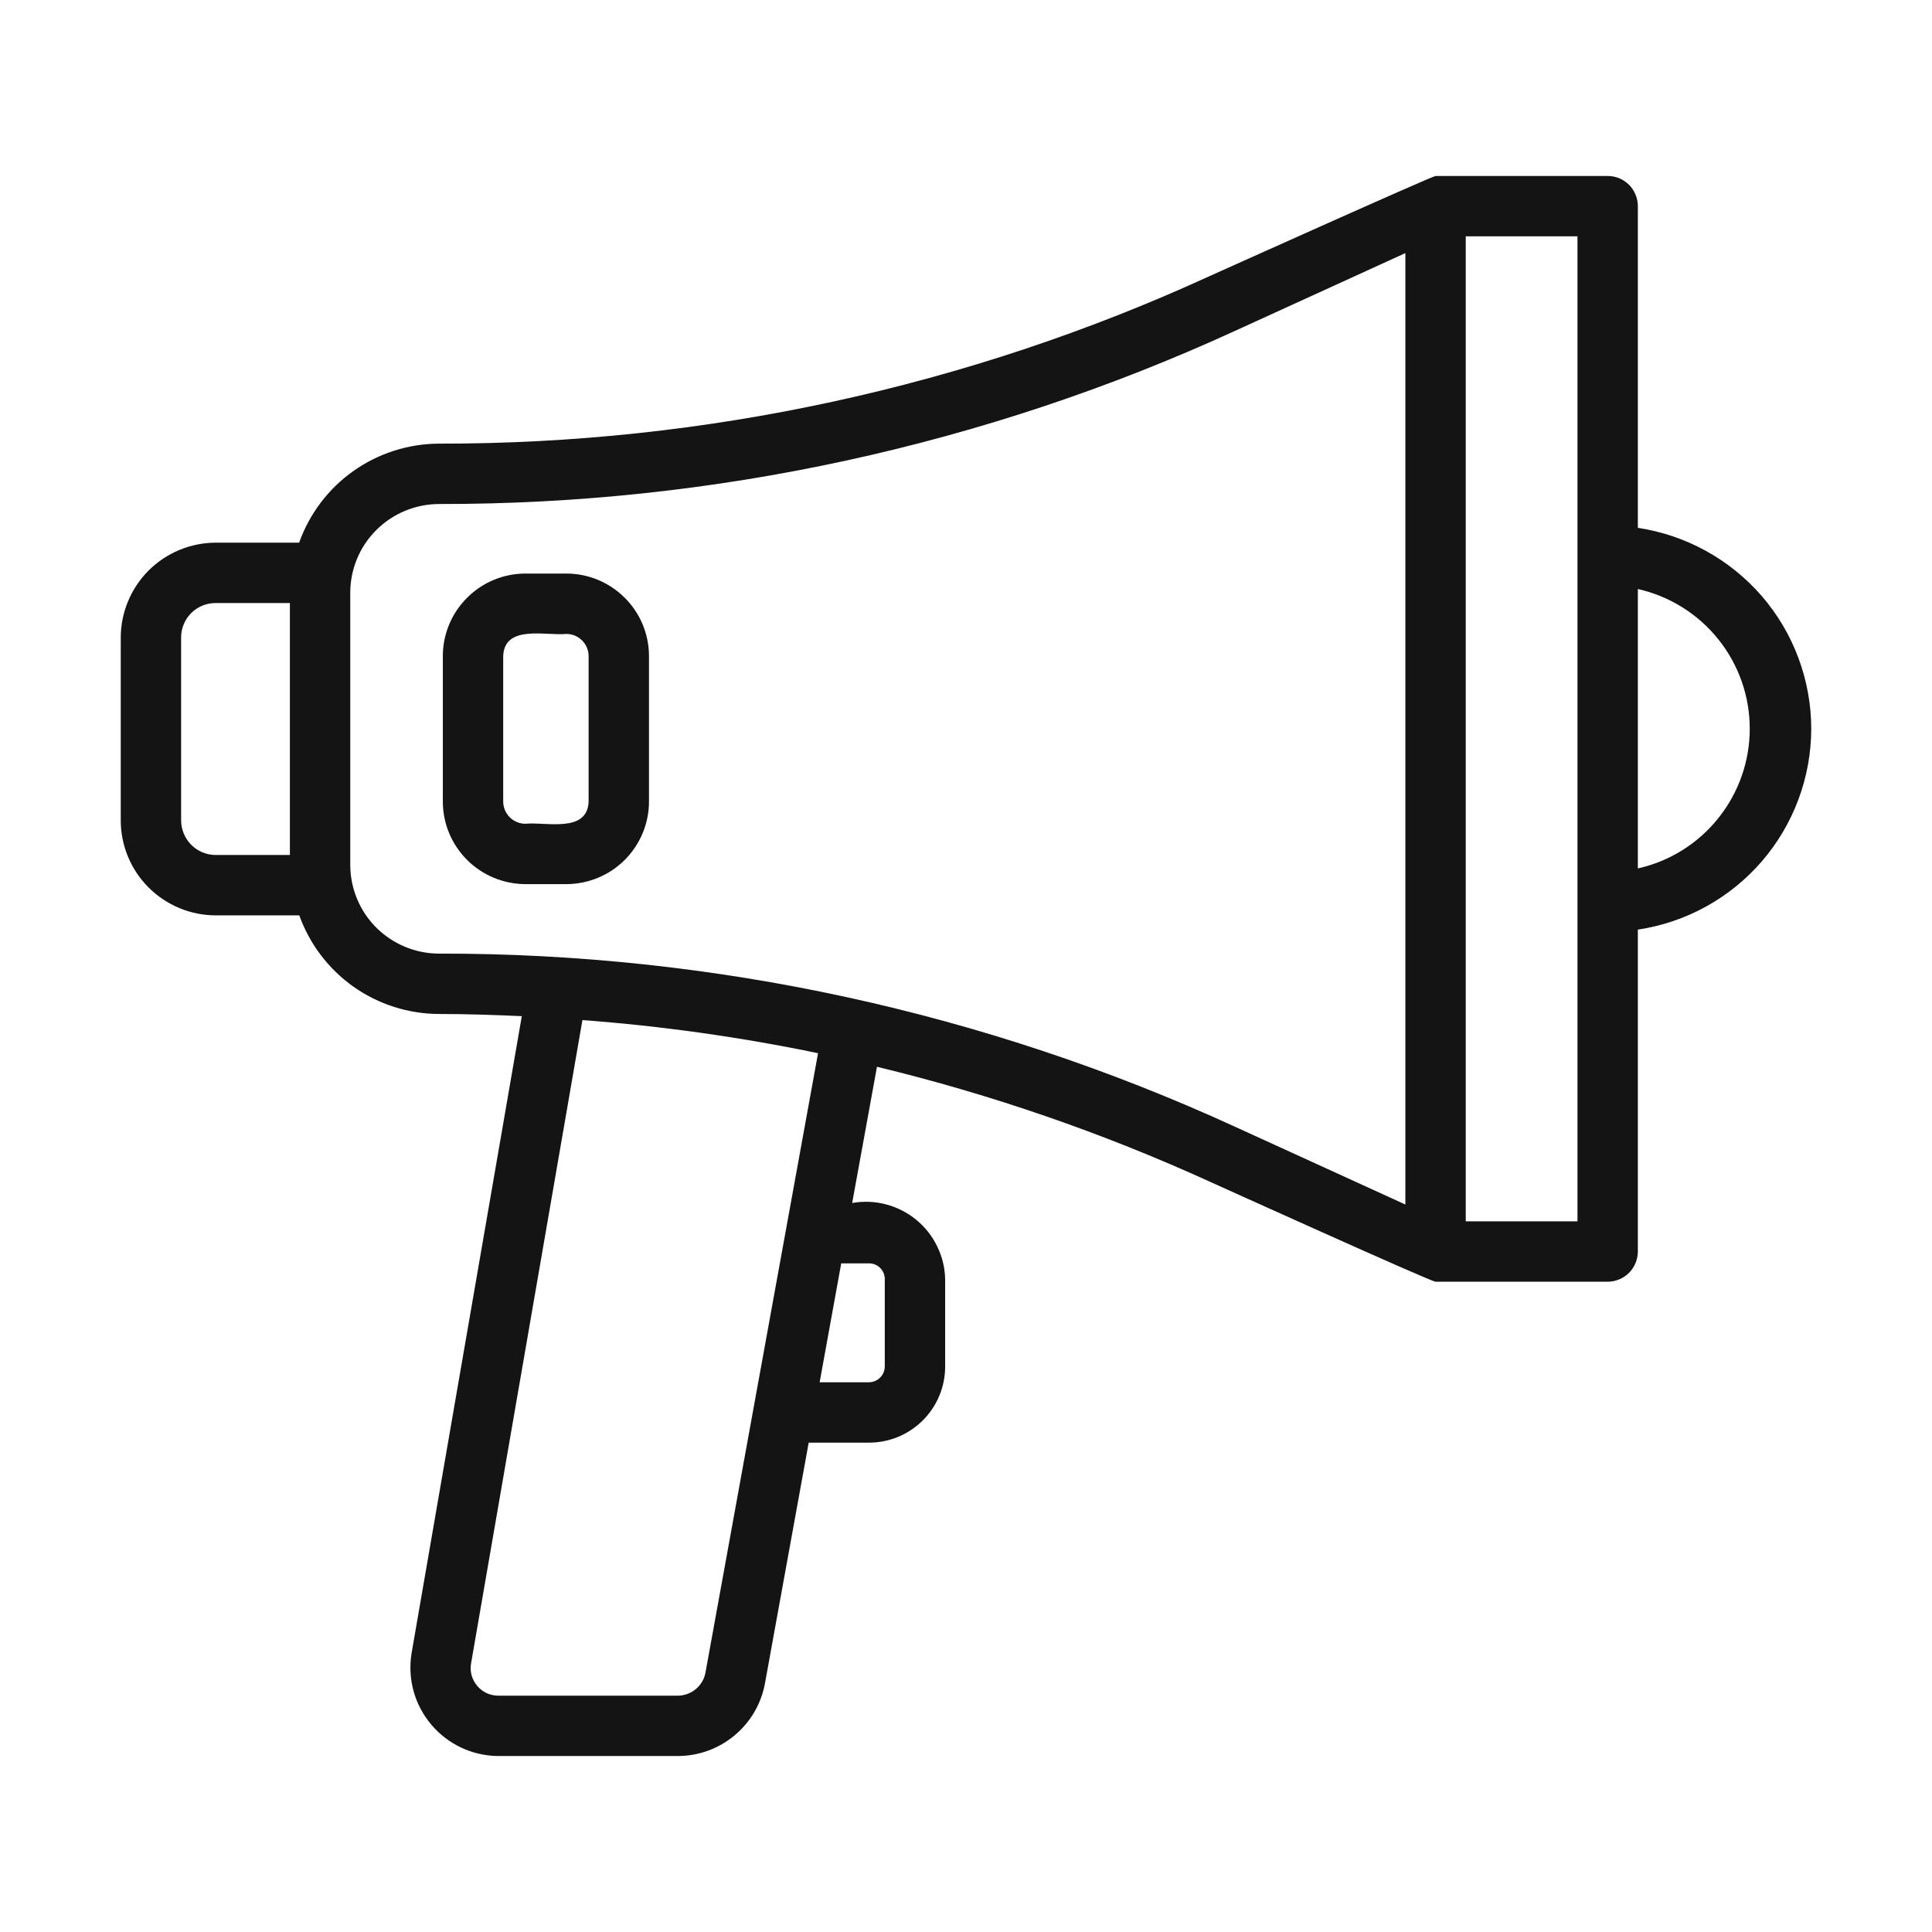 <svg width="24" height="24" viewBox="0 0 24 24" fill="none" xmlns="http://www.w3.org/2000/svg">
<path d="M7.036 7.125H6.527C6.255 7.125 5.994 7.233 5.802 7.426C5.609 7.618 5.501 7.879 5.501 8.151V9.956C5.501 10.229 5.609 10.489 5.802 10.682C5.994 10.874 6.255 10.982 6.527 10.983H7.036C7.308 10.982 7.569 10.874 7.761 10.682C7.954 10.489 8.062 10.228 8.062 9.956V8.151C8.062 7.879 7.954 7.618 7.761 7.426C7.569 7.234 7.308 7.125 7.036 7.125ZM7.312 9.956C7.298 10.354 6.779 10.207 6.527 10.233C6.454 10.233 6.384 10.204 6.332 10.152C6.28 10.1 6.251 10.03 6.251 9.956V8.151C6.265 7.754 6.784 7.901 7.036 7.875C7.109 7.875 7.179 7.904 7.231 7.956C7.283 8.008 7.312 8.078 7.312 8.151V9.956Z" fill="#141414"/>
<path d="M22.5 9.053C22.499 8.448 22.281 7.863 21.886 7.405C21.49 6.948 20.944 6.647 20.346 6.557V2.561C20.346 2.511 20.336 2.463 20.317 2.417C20.298 2.372 20.271 2.33 20.236 2.295C20.201 2.261 20.16 2.233 20.114 2.214C20.069 2.195 20.02 2.186 19.971 2.186H17.833C17.78 2.191 15.026 3.43 15.026 3.43C12.023 4.806 8.757 5.516 5.454 5.511C5.073 5.512 4.701 5.631 4.39 5.851C4.079 6.071 3.844 6.382 3.716 6.741H2.681C2.368 6.742 2.068 6.866 1.846 7.087C1.625 7.309 1.5 7.609 1.5 7.922V10.191C1.5 10.504 1.625 10.804 1.846 11.025C2.068 11.246 2.368 11.371 2.681 11.371H3.718C3.846 11.729 4.082 12.038 4.392 12.258C4.703 12.477 5.074 12.595 5.454 12.596C5.798 12.596 6.14 12.608 6.482 12.623L5.112 20.541C5.087 20.697 5.096 20.857 5.138 21.009C5.18 21.161 5.255 21.302 5.357 21.423C5.458 21.544 5.585 21.641 5.728 21.709C5.87 21.776 6.026 21.812 6.184 21.814H8.431C8.686 21.811 8.932 21.72 9.127 21.556C9.323 21.392 9.455 21.166 9.502 20.915L10.046 17.921H10.796C11.047 17.921 11.287 17.821 11.464 17.644C11.641 17.467 11.741 17.227 11.741 16.976V15.889C11.738 15.747 11.704 15.608 11.641 15.481C11.579 15.353 11.49 15.241 11.38 15.151C11.271 15.062 11.143 14.997 11.006 14.961C10.869 14.925 10.726 14.919 10.586 14.944L10.894 13.252C12.313 13.595 13.697 14.073 15.026 14.678C15.026 14.678 17.777 15.923 17.833 15.922H19.971C20.02 15.922 20.069 15.912 20.114 15.893C20.16 15.874 20.201 15.847 20.236 15.812C20.271 15.777 20.298 15.736 20.317 15.69C20.336 15.645 20.346 15.596 20.346 15.547V11.548C20.944 11.459 21.49 11.158 21.886 10.7C22.281 10.242 22.499 9.657 22.5 9.053ZM2.25 10.191V7.922C2.249 7.865 2.26 7.809 2.282 7.756C2.303 7.704 2.335 7.656 2.375 7.616C2.415 7.576 2.463 7.544 2.515 7.523C2.568 7.501 2.624 7.491 2.681 7.491H3.601V10.621H2.681C2.567 10.621 2.457 10.576 2.376 10.495C2.296 10.414 2.25 10.305 2.25 10.191ZM10.796 15.694C10.848 15.694 10.897 15.714 10.934 15.751C10.97 15.787 10.991 15.837 10.991 15.889V16.976C10.99 17.027 10.97 17.077 10.933 17.113C10.897 17.149 10.848 17.17 10.796 17.171H10.182L10.45 15.694L10.796 15.694ZM8.764 20.776C8.75 20.855 8.709 20.926 8.648 20.979C8.587 21.031 8.511 21.061 8.431 21.064H6.184C6.135 21.063 6.086 21.052 6.042 21.031C5.998 21.01 5.959 20.979 5.927 20.942C5.896 20.904 5.872 20.86 5.859 20.813C5.846 20.766 5.843 20.716 5.851 20.668L7.235 12.672C8.218 12.745 9.196 12.883 10.162 13.083L8.764 20.776ZM5.454 11.846C5.161 11.846 4.881 11.729 4.674 11.523C4.467 11.316 4.351 11.035 4.351 10.743V7.364C4.351 7.072 4.467 6.791 4.674 6.585C4.881 6.378 5.161 6.262 5.454 6.261C8.865 6.266 12.237 5.533 15.338 4.112L17.458 3.144V14.963L15.338 13.995C12.237 12.574 8.865 11.841 5.454 11.846ZM19.596 15.172H18.208V2.936H19.596V15.172ZM20.346 10.788V7.317C20.74 7.406 21.093 7.626 21.345 7.941C21.598 8.256 21.736 8.648 21.736 9.053C21.736 9.457 21.598 9.849 21.345 10.164C21.093 10.48 20.74 10.7 20.346 10.788Z" fill="#141414"/>
</svg>
